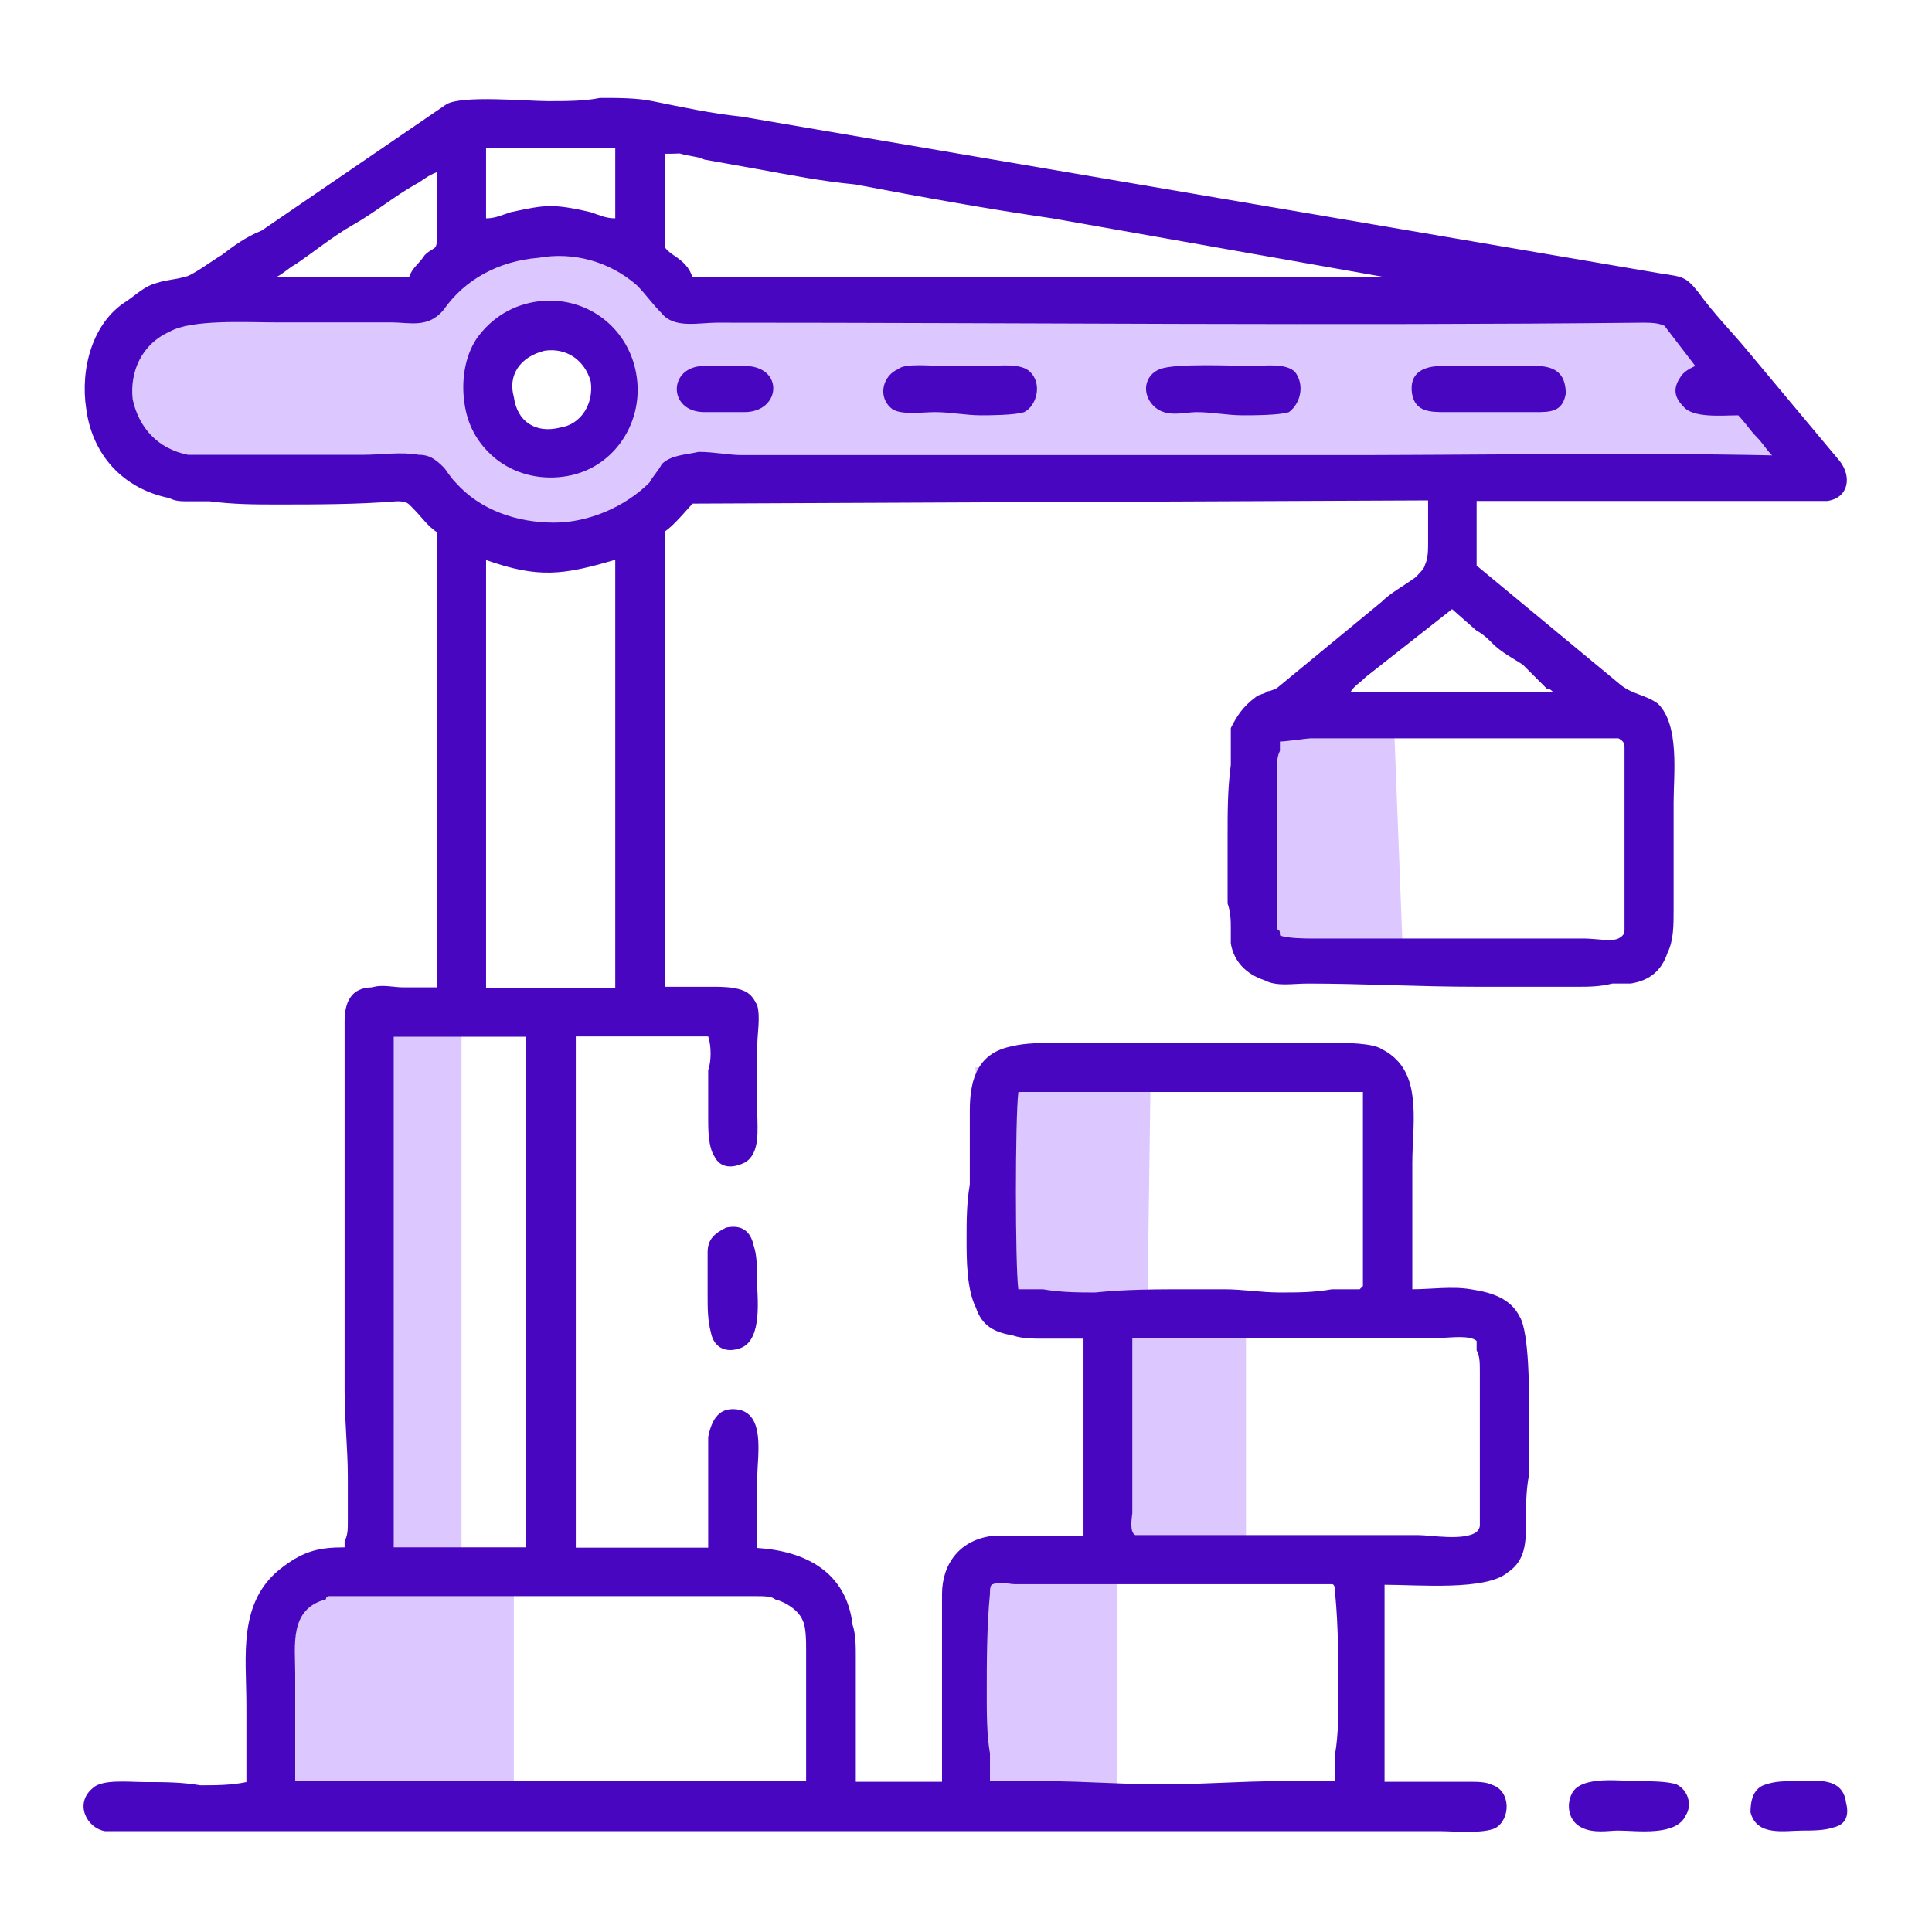 <?xml version="1.0" encoding="utf-8"?>
<!-- Generator: Adobe Illustrator 24.1.1, SVG Export Plug-In . SVG Version: 6.00 Build 0)  -->
<svg version="1.1"
	 id="svg24" sodipodi:docname="99b148866ff192dd4b9a7e5d3c45dd86.svg" xmlns:inkscape="http://www.inkscape.org/namespaces/inkscape" xmlns:sodipodi="http://sodipodi.sourceforge.net/DTD/sodipodi-0.dtd" xmlns:svg="http://www.w3.org/2000/svg"
	 xmlns="http://www.w3.org/2000/svg" xmlns:xlink="http://www.w3.org/1999/xlink" x="0px" y="0px" viewBox="0 0 661 661"
	 style="enable-background:new 0 0 661 661;" xml:space="preserve">
<style type="text/css">
	.st0{fill:none;}
	.st1{fill-rule:evenodd;clip-rule:evenodd;fill:#DCC8FF;}
	.st2{fill-rule:evenodd;clip-rule:evenodd;fill:#4806C1;}
</style>
<sodipodi:namedview  bordercolor="#666666" borderopacity="1.0" id="namedview26" inkscape:pagecheckerboard="0" inkscape:pageopacity="0.0" inkscape:pageshadow="2" pagecolor="#ffffff">
	</sodipodi:namedview>
<g id="Capa_x0020_1" inkscape:groupmode="layer" inkscape:label="Capa 1">
	<rect id="rect7" class="st0" width="661" height="661"/>
	<polygon id="polygon9" class="st1" points="127.4,534.7 127.4,352.6 157.9,344.2 157.9,354.7 157.9,529.4 175.8,542.1 175.8,617.8 
		91.6,616.8 96.8,541 	"/>
	<polygon id="polygon11" class="st1" points="331.6,533.6 331.6,613.6 382.1,613.6 382.1,533.6 	"/>
	<polygon id="polygon13" class="st1" points="426.3,447.3 426.3,533.6 402.1,530.5 382.1,527.3 382.1,447.3 	"/>
	<polygon id="polygon15" class="st1" points="333.7,365.2 341,444.2 392.6,445.2 393.7,365.2 	"/>
	<polygon id="polygon17" class="st1" points="476.8,244.2 480,327.3 431.5,327.3 431.5,325.2 431.5,244.2 	"/>
	<path id="path19" class="st1" d="M624.2,163.1c-7.4-20-54.7-40-46.3-58.9l-331.6,3.2c-38.9-33.7-76.8-38.9-111.6,1.1l-89.5,1.1
		l-9.5,14.7l3.2,24.2l23.2,13.7h75.8c32.6,24.2,69.5,22.1,108.4,0L624.2,163.1z M188.4,151.6c10.5,0,18.9-8.4,18.9-17.9
		c0-10.5-8.4-18.9-18.9-18.9c-10.5,0-18.9,8.4-18.9,18.9C169.5,143.1,177.9,151.6,188.4,151.6L188.4,151.6z"/>
	<path id="path21" class="st2" d="M598.9,620c0-4.2,1.1-8.4,5.3-9.5c3.2-1.1,6.3-1.1,9.5-1.1c6.3,0,16.8-2.1,17.9,7.4
		c1.1,4.2,0,7.4-4.2,8.4c-3.2,1.1-7.4,1.1-10.5,1.1C610.5,626.3,601,628.4,598.9,620z M248.4,420c5.3-1.1,8.4,1.1,9.5,6.3
		c1.1,3.2,1.1,7.4,1.1,11.6c0,5.3,2.1,20-5.3,23.2c-5.3,2.1-9.5,0-10.5-5.3c-1.1-4.2-1.1-8.4-1.1-12.6c0-3.2,0-5.3,0-8.4
		c0-2.1,0-4.2,0-6.3C242.1,424.2,244.2,422.1,248.4,420L248.4,420z M576.8,621c-3.2,7.4-16.8,5.3-23.2,5.3c-3.2,0-8.4,1.1-12.6-1.1
		c-4.2-2.1-5.3-7.4-3.2-11.6c3.2-6.3,16.8-4.2,23.2-4.2c3.2,0,9.5,0,12.6,1.1C577.8,612.6,578.9,617.8,576.8,621z M117.9,529.4
		c0,0,0-1.1,0-2.1c1.1-2.1,1.1-4.2,1.1-6.3c0-5.3,0-10.5,0-15.8c0-9.5-1.1-18.9-1.1-29.5V349.4c0-6.3,2.1-11.6,9.5-11.6
		c3.2-1.1,7.4,0,10.5,0c4.2,0,7.4,0,11.6,0V182.1c-3.2-2.1-5.3-5.3-8.4-8.4l-1.1-1.1c-1.1-1.1-3.2-1.1-4.2-1.1
		c-13.7,1.1-27.4,1.1-41,1.1c-7.4,0-14.7,0-23.2-1.1c-2.1,0-5.3,0-8.4,0c-1.1,0-3.2,0-5.3-1.1c-15.8-3.2-26.3-14.7-28.4-30.5
		c-2.1-13.7,2.1-29.5,13.7-36.8c3.2-2.1,6.3-5.3,10.5-6.3c3.2-1.1,6.3-1.1,9.5-2.1c2.1,0,10.5-6.3,12.6-7.4
		c4.2-3.2,8.4-6.3,13.7-8.4l63.2-43.2c5.3-3.2,27.4-1.1,34.7-1.1c6.3,0,12.6,0,17.9-1.1c6.3,0,12.6,0,17.9,1.1
		c10.5,2.1,20,4.2,30.5,5.3l314.7,53.7c7.4,1.1,8.4,1.1,12.6,6.3c5.3,7.4,11.6,13.7,16.8,20c5.3,6.3,10.5,12.6,15.8,18.9l15.8,18.9
		c4.2,5.3,3.2,12.6-4.2,13.7l0,0h-120v22.1l49.5,41c4.2,3.2,8.4,3.2,12.6,6.3c7.4,7.4,5.3,24.2,5.3,33.7c0,12.6,0,24.2,0,36.8
		c0,5.3,0,10.5-2.1,14.7c-2.1,6.3-6.3,9.5-12.6,10.5c-2.1,0-4.2,0-6.3,0c-4.2,1.1-8.4,1.1-11.6,1.1c-11.6,0-23.2,0-34.7,0
		c-20,0-38.9-1.1-57.9-1.1c-5.3,0-10.5,1.1-14.7-1.1c-6.3-2.1-10.5-6.3-11.6-12.6c0-1.1,0-3.2,0-5.3c0-2.1,0-5.3-1.1-8.4
		c0-7.4,0-15.8,0-23.2c0-8.4,0-15.8,1.1-24.2c0-2.1,0-5.3,0-8.4c0-1.1,0-3.2,0-4.2c2.1-4.2,4.2-7.4,8.4-10.5
		c1.1-1.1,3.2-1.1,4.2-2.1c1.1,0,3.2-1.1,3.2-1.1l35.8-29.5c3.2-3.2,7.4-5.3,11.6-8.4c1.1-1.1,3.2-3.2,3.2-4.2
		c1.1-2.1,1.1-5.3,1.1-7.4c0-4.2,0-9.5,0-14.7l-251.6,1.1c-2.1,2.1-6.3,7.4-9.5,9.5v155.8c5.3,0,11.6,0,16.8,0c2.1,0,6.3,0,9.5,1.1
		s4.2,3.2,5.3,5.3c1.1,4.2,0,9.5,0,13.7c0,7.4,0,14.7,0,23.2c0,5.3,1.1,13.7-4.2,16.8c-4.2,2.1-8.4,2.1-10.5-2.1
		c-2.1-3.2-2.1-9.5-2.1-12.6c0-6.3,0-11.6,0-16.8c1.1-3.2,1.1-8.4,0-11.6h-45.3c0,0,0,0,0,1.1s0,3.2,0,5.3c0,7.4,0,13.7,0,21.1
		c0,20,0,40,0,60s0,40,0,60c0,6.3,0,13.7,0,20c0,2.1,0,4.2,0,6.3c0,1.1,0,1.1,0,1.1h45.3c0-3.2,0-7.4,0-10.5c0-4.2,0-9.5,0-13.7
		c0-4.2,0-8.4,0-13.7c1.1-5.3,3.2-9.5,8.4-9.5c11.6,0,8.4,15.8,8.4,23.2c0,4.2,0,9.5,0,13.7c0,3.2,0,5.3,0,7.4c0,1.1,0,2.1,0,3.2
		c16.8,1.1,30.5,8.4,32.6,26.3c1.1,3.2,1.1,7.4,1.1,10.5c0,5.3,0,10.5,0,15.8c0,9.5,0,18.9,0,27.4h29.5c0-1.1,0-1.1,0-2.1
		c0-2.1,0-5.3,0-7.4c0-6.3,0-13.7,0-20c0-11.6,0-23.2,0-34.7c0-10.5,6.3-18.9,17.9-20c10.5,0,20,0,30.5,0v-67.4c-4.2,0-8.4,0-13.7,0
		c-3.2,0-7.4,0-10.5-1.1c-6.3-1.1-10.5-3.2-12.6-9.5c-3.2-6.3-3.2-16.8-3.2-23.2s0-12.6,1.1-18.9c0-8.4,0-16.8,0-25.3
		c0-11.6,3.2-20,14.7-22.1c4.2-1.1,10.5-1.1,14.7-1.1c7.4,0,13.7,0,20,0s12.6,0,18.9,0c9.5,0,18.9,0,28.4,0c9.5,0,18.9,0,28.4,0
		c3.2,0,12.6,0,15.8,2.1c6.3,3.2,9.5,8.4,10.5,15.8c1.1,7.4,0,15.8,0,23.2s0,14.7,0,23.2c0,6.3,0,13.7,0,20c6.3,0,13.7-1.1,20,0
		c7.4,1.1,13.7,3.2,16.8,9.5c3.2,5.3,3.2,26.3,3.2,32.6c0,7.4,0,13.7,0,21.1c-1.1,5.3-1.1,10.5-1.1,15.8c0,7.4,0,13.7-6.3,17.9
		c-7.4,6.3-30.5,4.2-42.1,4.2v67.4c5.3,0,11.6,0,17.9,0c4.2,0,7.4,0,11.6,0c2.1,0,5.3,0,7.4,1.1c6.3,2.1,6.3,11.6,1.1,14.7
		c-4.2,2.1-14.7,1.1-18.9,1.1H264.2c-11.6,0-24.2,0-35.8,0c-25.3,0-51.6,0-76.8,0s-51.6,0-76.8,0c-9.5,0-17.9,0-26.3,0
		c-3.2,0-5.3,0-8.4,0c-1.1,0-2.1,0-4.2,0c-6.3-1.1-10.5-9.5-4.2-14.7c3.2-3.2,12.6-2.1,17.9-2.1c6.3,0,12.6,0,18.9,1.1
		c5.3,0,10.5,0,15.8-1.1c0-8.4,0-16.8,0-26.3c0-16.8-3.2-35.8,12.6-47.4C104.2,530.5,109.5,529.4,117.9,529.4z M166.3,74.7
		c3.2,0,5.3-1.1,8.4-2.1c5.3-1.1,9.5-2.1,13.7-2.1s9.5,1.1,13.7,2.1c3.2,1.1,5.3,2.1,8.4,2.1V50.5h-44.2V74.7z M140,94.7
		c1.1-3.2,3.2-4.2,5.3-7.4c3.2-3.2,4.2-1.1,4.2-6.3c0-7.4,0-14.7,0-23.2v1.1c-3.2,1.1-5.3,3.2-7.4,4.2c-7.4,4.2-13.7,9.5-21.1,13.7
		c-7.4,4.2-13.7,9.5-20,13.7c-2.1,1.1-4.2,3.2-6.3,4.2H140z M227.4,52.6c0,8.4,0,17.9,0,26.3c0,1.1,0,5.3,0,5.3
		c0,1.1,3.2,3.2,3.2,3.2c3.2,2.1,5.3,4.2,6.3,7.4h236.8L360,74.7c-22.1-3.2-45.3-7.4-67.4-11.6c-11.6-1.1-22.1-3.2-33.7-5.3
		c-6.3-1.1-11.6-2.1-17.9-3.2c-2.1-1.1-5.3-1.1-8.4-2.1C230.5,52.6,229.5,52.6,227.4,52.6z M606.3,155.8c-2.1-2.1-3.2-4.2-5.3-6.3
		c-2.1-2.1-4.2-5.3-6.3-7.4c-5.3,0-15.8,1.1-18.9-3.2c-3.2-3.2-3.2-6.3-1.1-9.5c1.1-2.1,3.2-3.2,5.3-4.2l-10.5-13.7
		c-2.1-1.1-5.3-1.1-7.4-1.1c-105.3,1.1-211.6,0-316.8,0c-6.3,0-14.7,2.1-18.9-3.2c-3.2-3.2-5.3-6.3-8.4-9.5
		c-9.5-8.4-22.1-11.6-33.7-9.5c-13.7,1.1-25.3,7.4-32.6,17.9c-5.3,6.3-11.6,4.2-17.9,4.2c-13.7,0-26.3,0-40,0
		c-9.5,0-28.4-1.1-35.8,3.2c-9.5,4.2-13.7,13.7-12.6,23.2c2.1,9.5,8.4,16.8,18.9,18.9c2.1,0,4.2,0,5.3,0c3.2,0,6.3,0,9.5,0
		c7.4,0,14.7,0,22.1,0c7.4,0,15.8,0,23.2,0c6.3,0,12.6-1.1,18.9,0c3.2,0,5.3,1.1,8.4,4.2c1.1,1.1,2.1,3.2,4.2,5.3
		c8.4,9.5,21.1,13.7,33.7,13.7c11.6,0,24.2-5.3,32.6-13.7c1.1-2.1,3.2-4.2,4.2-6.3c3.2-3.2,8.4-3.2,12.6-4.2
		c5.3,0,10.5,1.1,14.7,1.1h197.9C503.1,155.8,554.7,154.7,606.3,155.8z M184.2,103.1c16.8-2.1,31.6,9.5,33.7,26.3
		c2.1,15.8-8.4,31.6-25.3,33.7c-8.4,1.1-16.8-1.1-23.2-6.3c-6.3-5.3-9.5-11.6-10.5-18.9c-1.1-7.4,0-15.8,4.2-22.1
		C168.4,108.4,175.8,104.2,184.2,103.1z M307.3,126.3c2.1-2.1,11.6-1.1,14.7-1.1c5.3,0,10.5,0,15.8,0c4.2,0,11.6-1.1,14.7,2.1
		c4.2,4.2,2.1,11.6-2.1,13.7c-3.2,1.1-12.6,1.1-14.7,1.1c-5.3,0-10.5-1.1-15.8-1.1c-4.2,0-11.6,1.1-14.7-1.1
		C300,135.8,302.1,128.4,307.3,126.3z M396.8,126.3c5.3-2.1,25.3-1.1,31.6-1.1c4.2,0,11.6-1.1,14.7,2.1c3.2,4.2,2.1,10.5-2.1,13.7
		c-3.2,1.1-12.6,1.1-15.8,1.1c-5.3,0-10.5-1.1-15.8-1.1c-4.2,0-10.5,2.1-14.7-2.1C390.5,134.7,391.5,128.4,396.8,126.3z M494.7,141
		c-5.3,0-10.5,0-11.6-6.3c-1.1-7.4,4.2-9.5,10.5-9.5h31.6c6.3,0,10.5,2.1,10.5,9.5c-1.1,6.3-5.3,6.3-10.5,6.3H494.7z M241,141
		c-12.6,0-12.6-15.8,0-15.8h13.7c13.7,0,12.6,15.8,0,15.8H241z M186.3,120c-8.4,2.1-12.6,8.4-10.5,15.8c1.1,8.4,7.4,12.6,15.8,10.5
		c7.4-1.1,11.6-8.4,10.5-15.8C200,123.1,193.7,118.9,186.3,120z M496.8,208.4l-29.5,23.2c-2.1,2.1-4.2,3.2-5.3,5.3h69.5
		c-1.1-1.1-1.1-1.1-2.1-1.1c-3.2-3.2-5.3-5.3-8.4-8.4c-3.2-2.1-7.4-4.2-10.5-7.4c-1.1-1.1-3.2-3.2-5.3-4.2L496.8,208.4z M437.9,320
		c2.1,1.1,9.5,1.1,10.5,1.1c8.4,0,16.8,0,24.2,0c8.4,0,16.8,0,25.3,0c5.3,0,11.6,0,16.8,0c9.5,0,17.9,0,27.4,0c3.2,0,9.5,1.1,11.6,0
		s2.1-2.1,2.1-3.2s0-3.2,0-4.2c0-3.2,0-5.3,0-7.4v-38.9c0-3.2,0-5.3,0-7.4c0-1.1,0-3.2,0-4.2c0-1.1,0-2.1-2.1-3.2
		c-3.2,0-8.4,0-11.6,0c-9.5,0-18.9,0-28.4,0c-5.3,0-10.5,0-15.8,0c-8.4,0-16.8,0-25.3,0c-8.4,0-15.8,0-24.2,0
		c-1.1,0-8.4,1.1-10.5,1.1c0,1.1,0,2.1,0,3.2c-1.1,2.1-1.1,5.3-1.1,7.4c0,7.4,0,14.7,0,23.2c0,7.4,0,14.7,0,22.1c0,3.2,0,5.3,0,8.4
		C437.9,317.9,437.9,318.9,437.9,320z M166.3,191.6v146.3h44.2V192.6v-1.1C192.6,196.8,184.2,197.9,166.3,191.6z M348.4,373.7
		c-1.1,9.5-1.1,58.9,0,67.4c2.1,0,7.4,0,8.4,0c6.3,1.1,12.6,1.1,17.9,1.1c10.5-1.1,21.1-1.1,32.6-1.1c3.2,0,7.4,0,11.6,0
		c6.3,0,12.6,1.1,18.9,1.1s11.6,0,17.9-1.1c2.1,0,8.4,0,9.5,0c1.1-1.1,1.1-1.1,1.1-1.1v-1.1c0-1.1,0-3.2,0-4.2c0-11.6,0-22.1,0-33.7
		c0-6.3,0-12.6,0-17.9c0-2.1,0-5.3,0-7.4c0,0,0-1.1,0-2.1c-1.1,0-1.1,0-1.1,0c-1.1,0-3.2,0-4.2,0c-5.3,0-9.5,0-13.7,0
		c-13.7,0-27.4,0-40,0c-13.7,0-27.4,0-40,0c-5.3,0-9.5,0-13.7,0c-2.1,0-3.2,0-4.2,0S348.4,373.7,348.4,373.7L348.4,373.7z
		 M388.4,525.2c1.1,0,3.2,0,4.2,0c3.2,0,7.4,0,10.5,0c10.5,0,20,0,30.5,0c16.8,0,33.7,0,51.6,0c4.2,0,15.8,2.1,20-1.1
		c1.1-1.1,1.1-2.1,1.1-2.1c0-3.2,0-5.3,0-8.4c0-7.4,0-14.7,0-22.1c0-7.4,0-14.7,0-22.1c0-3.2,0-5.3-1.1-7.4c0-1.1,0-3.2,0-3.2
		c-2.1-2.1-9.5-1.1-11.6-1.1c-20,0-38.9,0-58.9,0c-10.5,0-21.1,0-32.6,0c-3.2,0-7.4,0-10.5,0c-1.1,0-3.2,0-4.2,0c0,1.1,0,2.1,0,3.2
		c0,2.1,0,4.2,0,6.3c0,5.3,0,11.6,0,17.9c0,10.5,0,21.1,0,32.6C387.3,518.9,386.3,524.2,388.4,525.2L388.4,525.2z M134.7,529.4H180
		V354.7h-45.3V529.4z M456.8,609.4c0-3.2,0-8.4,0-9.5c1.1-6.3,1.1-13.7,1.1-20c0-11.6,0-23.2-1.1-34.7c0-1.1,0-3.2-1.1-3.2
		s-2.1,0-3.2,0c-2.1,0-3.2,0-5.3,0h-100c-2.1,0-5.3-1.1-7.4,0c-1.1,0-1.1,2.1-1.1,3.2c-1.1,11.6-1.1,23.2-1.1,34.7
		c0,6.3,0,13.7,1.1,20c0,1.1,0,6.3,0,9.5c1.1,0,1.1,0,1.1,0c1.1,0,3.2,0,4.2,0c4.2,0,9.5,0,13.7,0c13.7,0,26.3,1.1,40,1.1
		s26.3-1.1,40-1.1c4.2,0,9.5,0,13.7,0c1.1,0,3.2,0,4.2,0C455.8,609.4,455.8,609.4,456.8,609.4L456.8,609.4z M275.8,609.4
		c0-8.4,0-17.9,0-27.4c0-5.3,0-11.6,0-17.9c0-2.1,0-7.4-1.1-9.5c-1.1-3.2-5.3-6.3-9.5-7.4c-1.1-1.1-4.2-1.1-6.3-1.1
		c-4.2,0-7.4,0-11.6,0c-6.3,0-13.7,0-20,0c-21.1,0-41,0-62.1,0c-11.6,0-24.2,0-35.8,0c-4.2,0-8.4,0-12.6,0c-1.1,0-2.1,0-4.2,0
		c0,0-1.1,0-1.1,1.1c-12.6,3.2-10.5,15.8-10.5,25.3c0,12.6,0,25.3,0,36.8H275.8z"/>
</g>
</svg>
